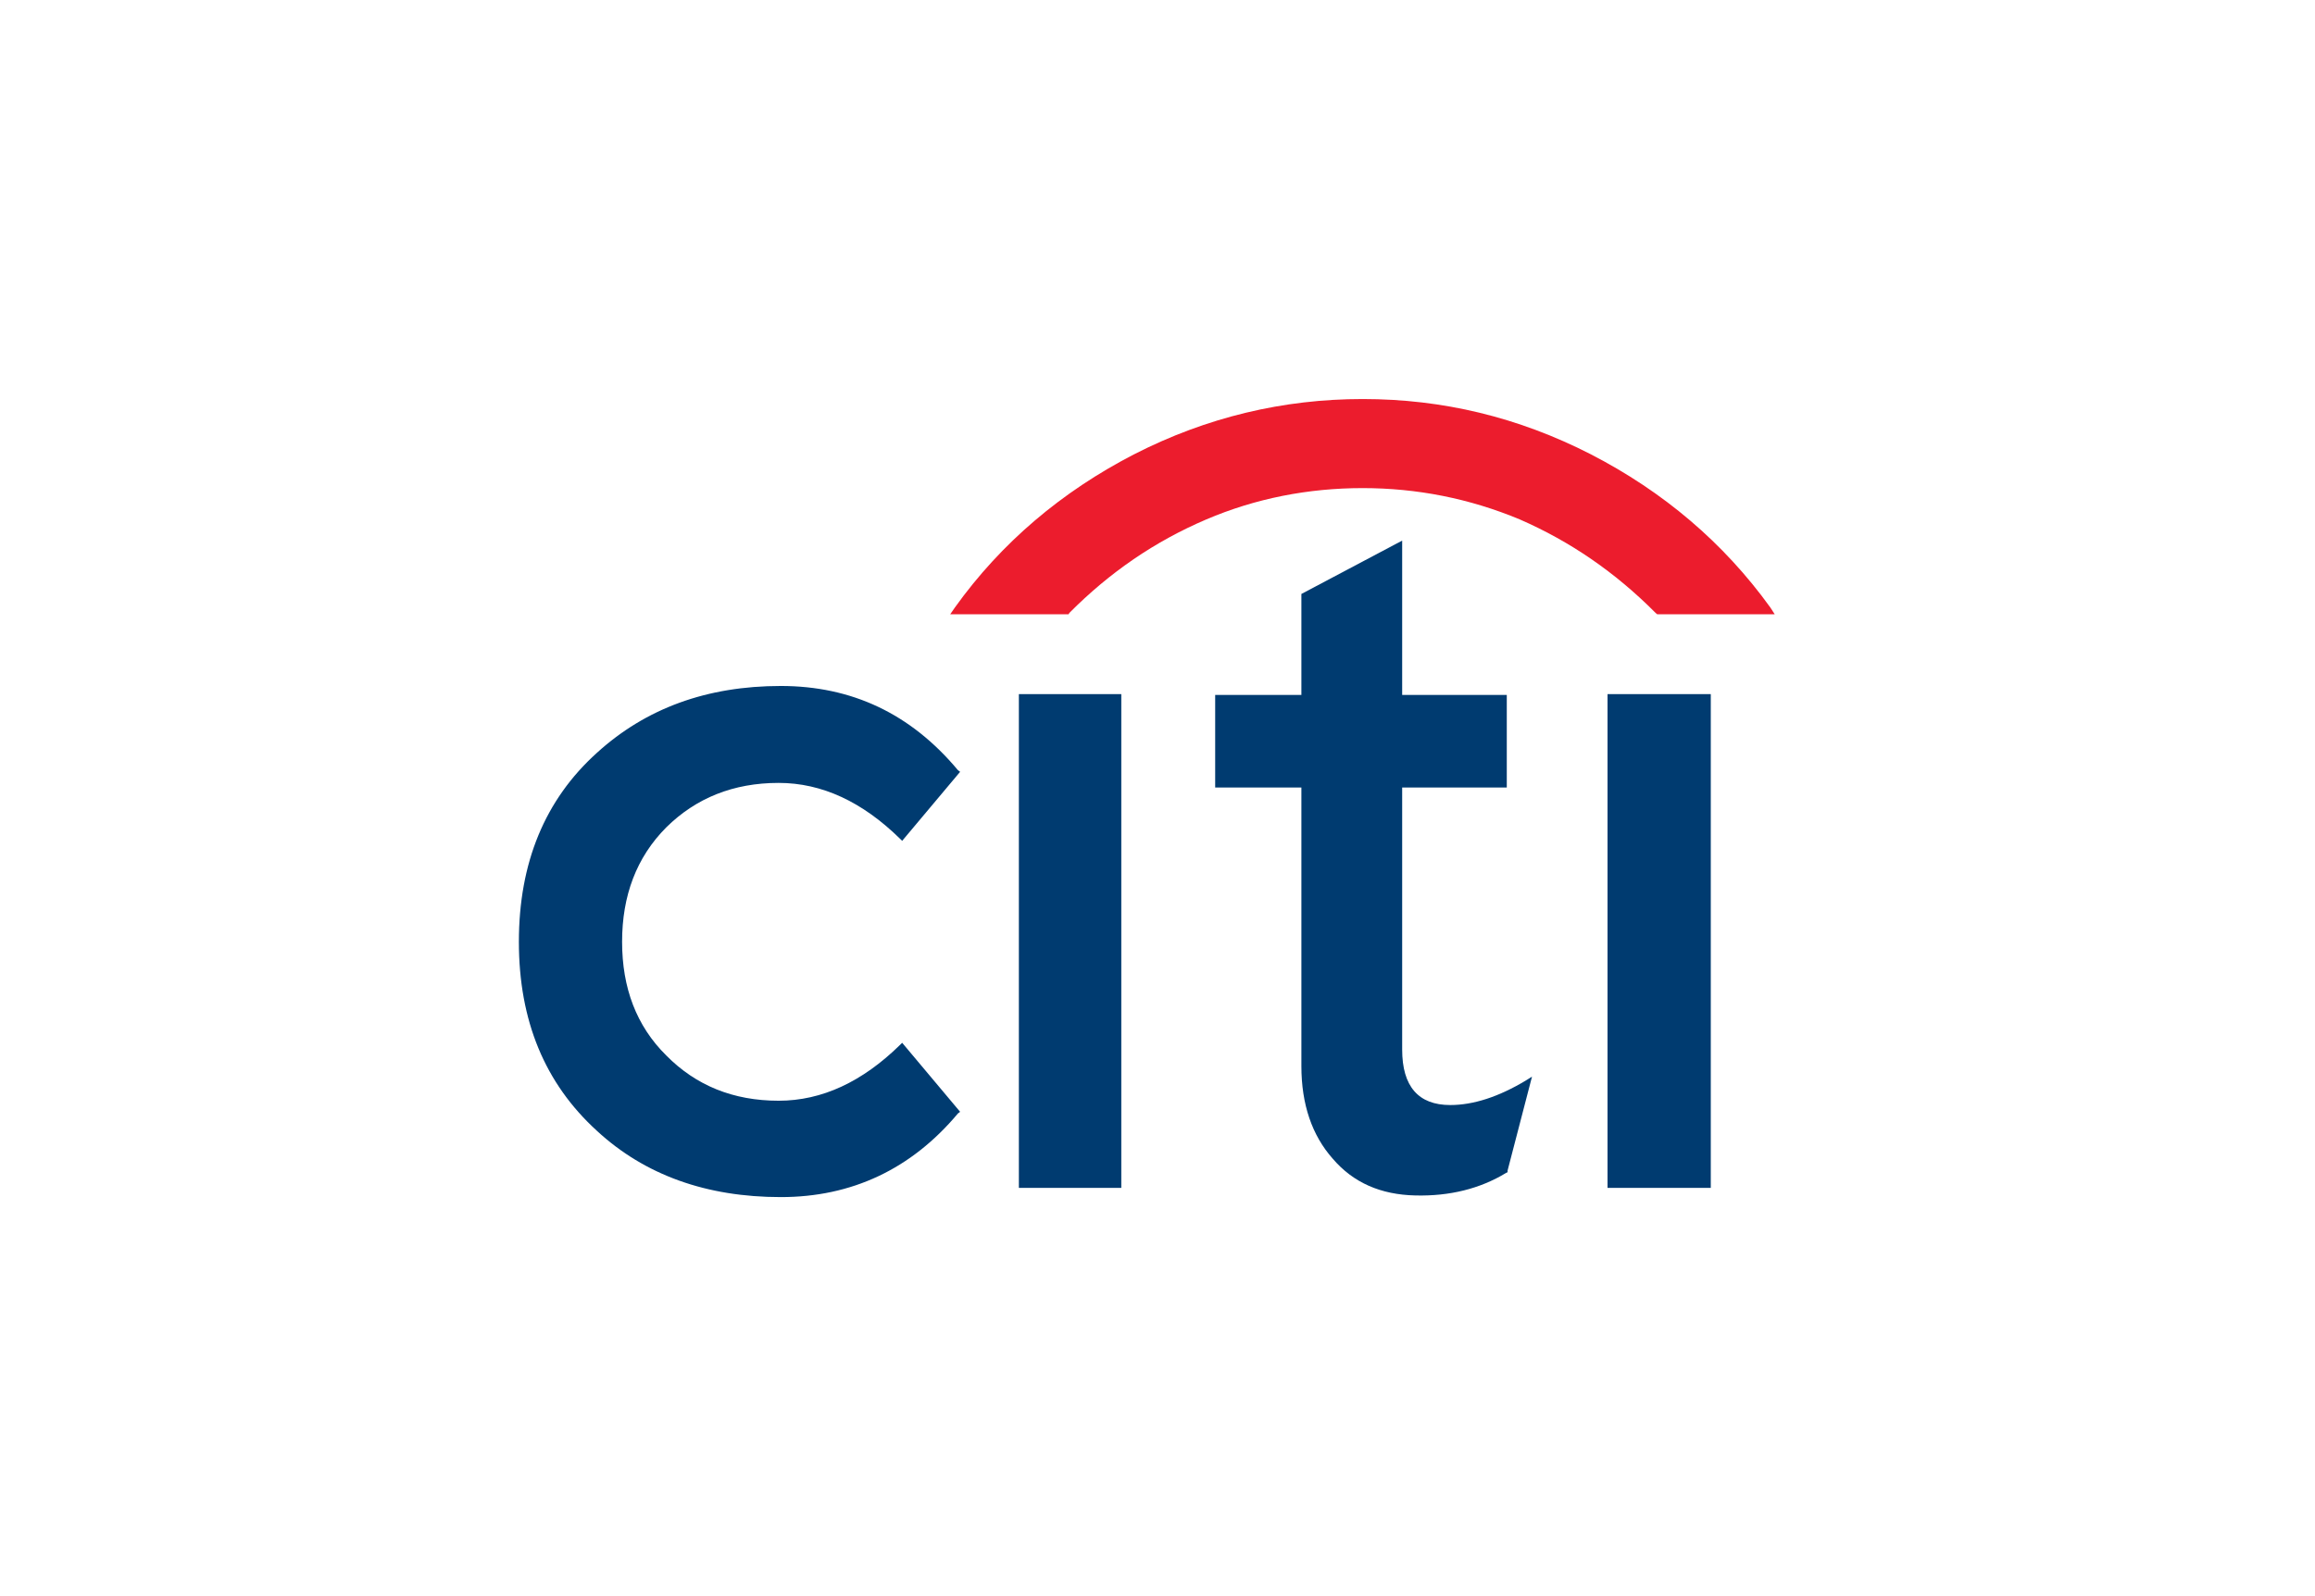 <svg width="58" height="40" viewBox="0 0 58 40" fill="none" xmlns="http://www.w3.org/2000/svg">
<path fill-rule="evenodd" clip-rule="evenodd" d="M25.527 29.769H28.093V17.395H25.527V29.769Z" fill="#003B70"/>
<path fill-rule="evenodd" clip-rule="evenodd" d="M30.445 17.415V19.735H32.605V26.716C32.605 27.68 32.873 28.453 33.389 29.036C33.905 29.64 34.593 29.939 35.46 29.959C36.32 29.98 37.083 29.789 37.73 29.396L37.771 29.376V29.335L38.383 26.981L38.232 27.076C37.544 27.49 36.911 27.693 36.334 27.693C35.535 27.693 35.13 27.225 35.13 26.302V19.735H37.751V17.415H35.13V13.548L32.605 14.885V17.415H30.445Z" fill="#003B70"/>
<path fill-rule="evenodd" clip-rule="evenodd" d="M40.275 29.769H42.862V17.395H40.275V29.769Z" fill="#003B70"/>
<path fill-rule="evenodd" clip-rule="evenodd" d="M24.055 19.342L24 19.301C22.816 17.883 21.337 17.191 19.563 17.191C17.705 17.191 16.178 17.754 14.954 18.867C13.653 20.041 13 21.621 13 23.602C13 25.583 13.653 27.151 14.954 28.338C16.157 29.45 17.705 30 19.563 30C21.337 30 22.83 29.301 24 27.904L24.055 27.863L22.603 26.133L22.548 26.187C21.606 27.11 20.594 27.585 19.508 27.585C18.372 27.585 17.437 27.205 16.694 26.452C15.944 25.712 15.586 24.756 15.586 23.602C15.586 22.449 15.944 21.486 16.694 20.733C17.437 20 18.372 19.62 19.508 19.62C20.594 19.62 21.606 20.095 22.548 21.018L22.603 21.072L24.055 19.342Z" fill="#003B70"/>
<path fill-rule="evenodd" clip-rule="evenodd" d="M26.792 15.36C27.803 14.342 28.932 13.569 30.218 13.019C31.456 12.49 32.777 12.232 34.139 12.232C35.494 12.232 36.815 12.49 38.081 13.019C39.34 13.569 40.468 14.342 41.479 15.36L41.52 15.394H44.464L44.354 15.224C43.185 13.602 41.672 12.32 39.855 11.384C38.039 10.455 36.148 10 34.139 10C32.151 10 30.232 10.455 28.416 11.384C26.6 12.32 25.086 13.602 23.924 15.224L23.807 15.394H26.772L26.792 15.36Z" fill="#EC1C2D"/>
</svg>
